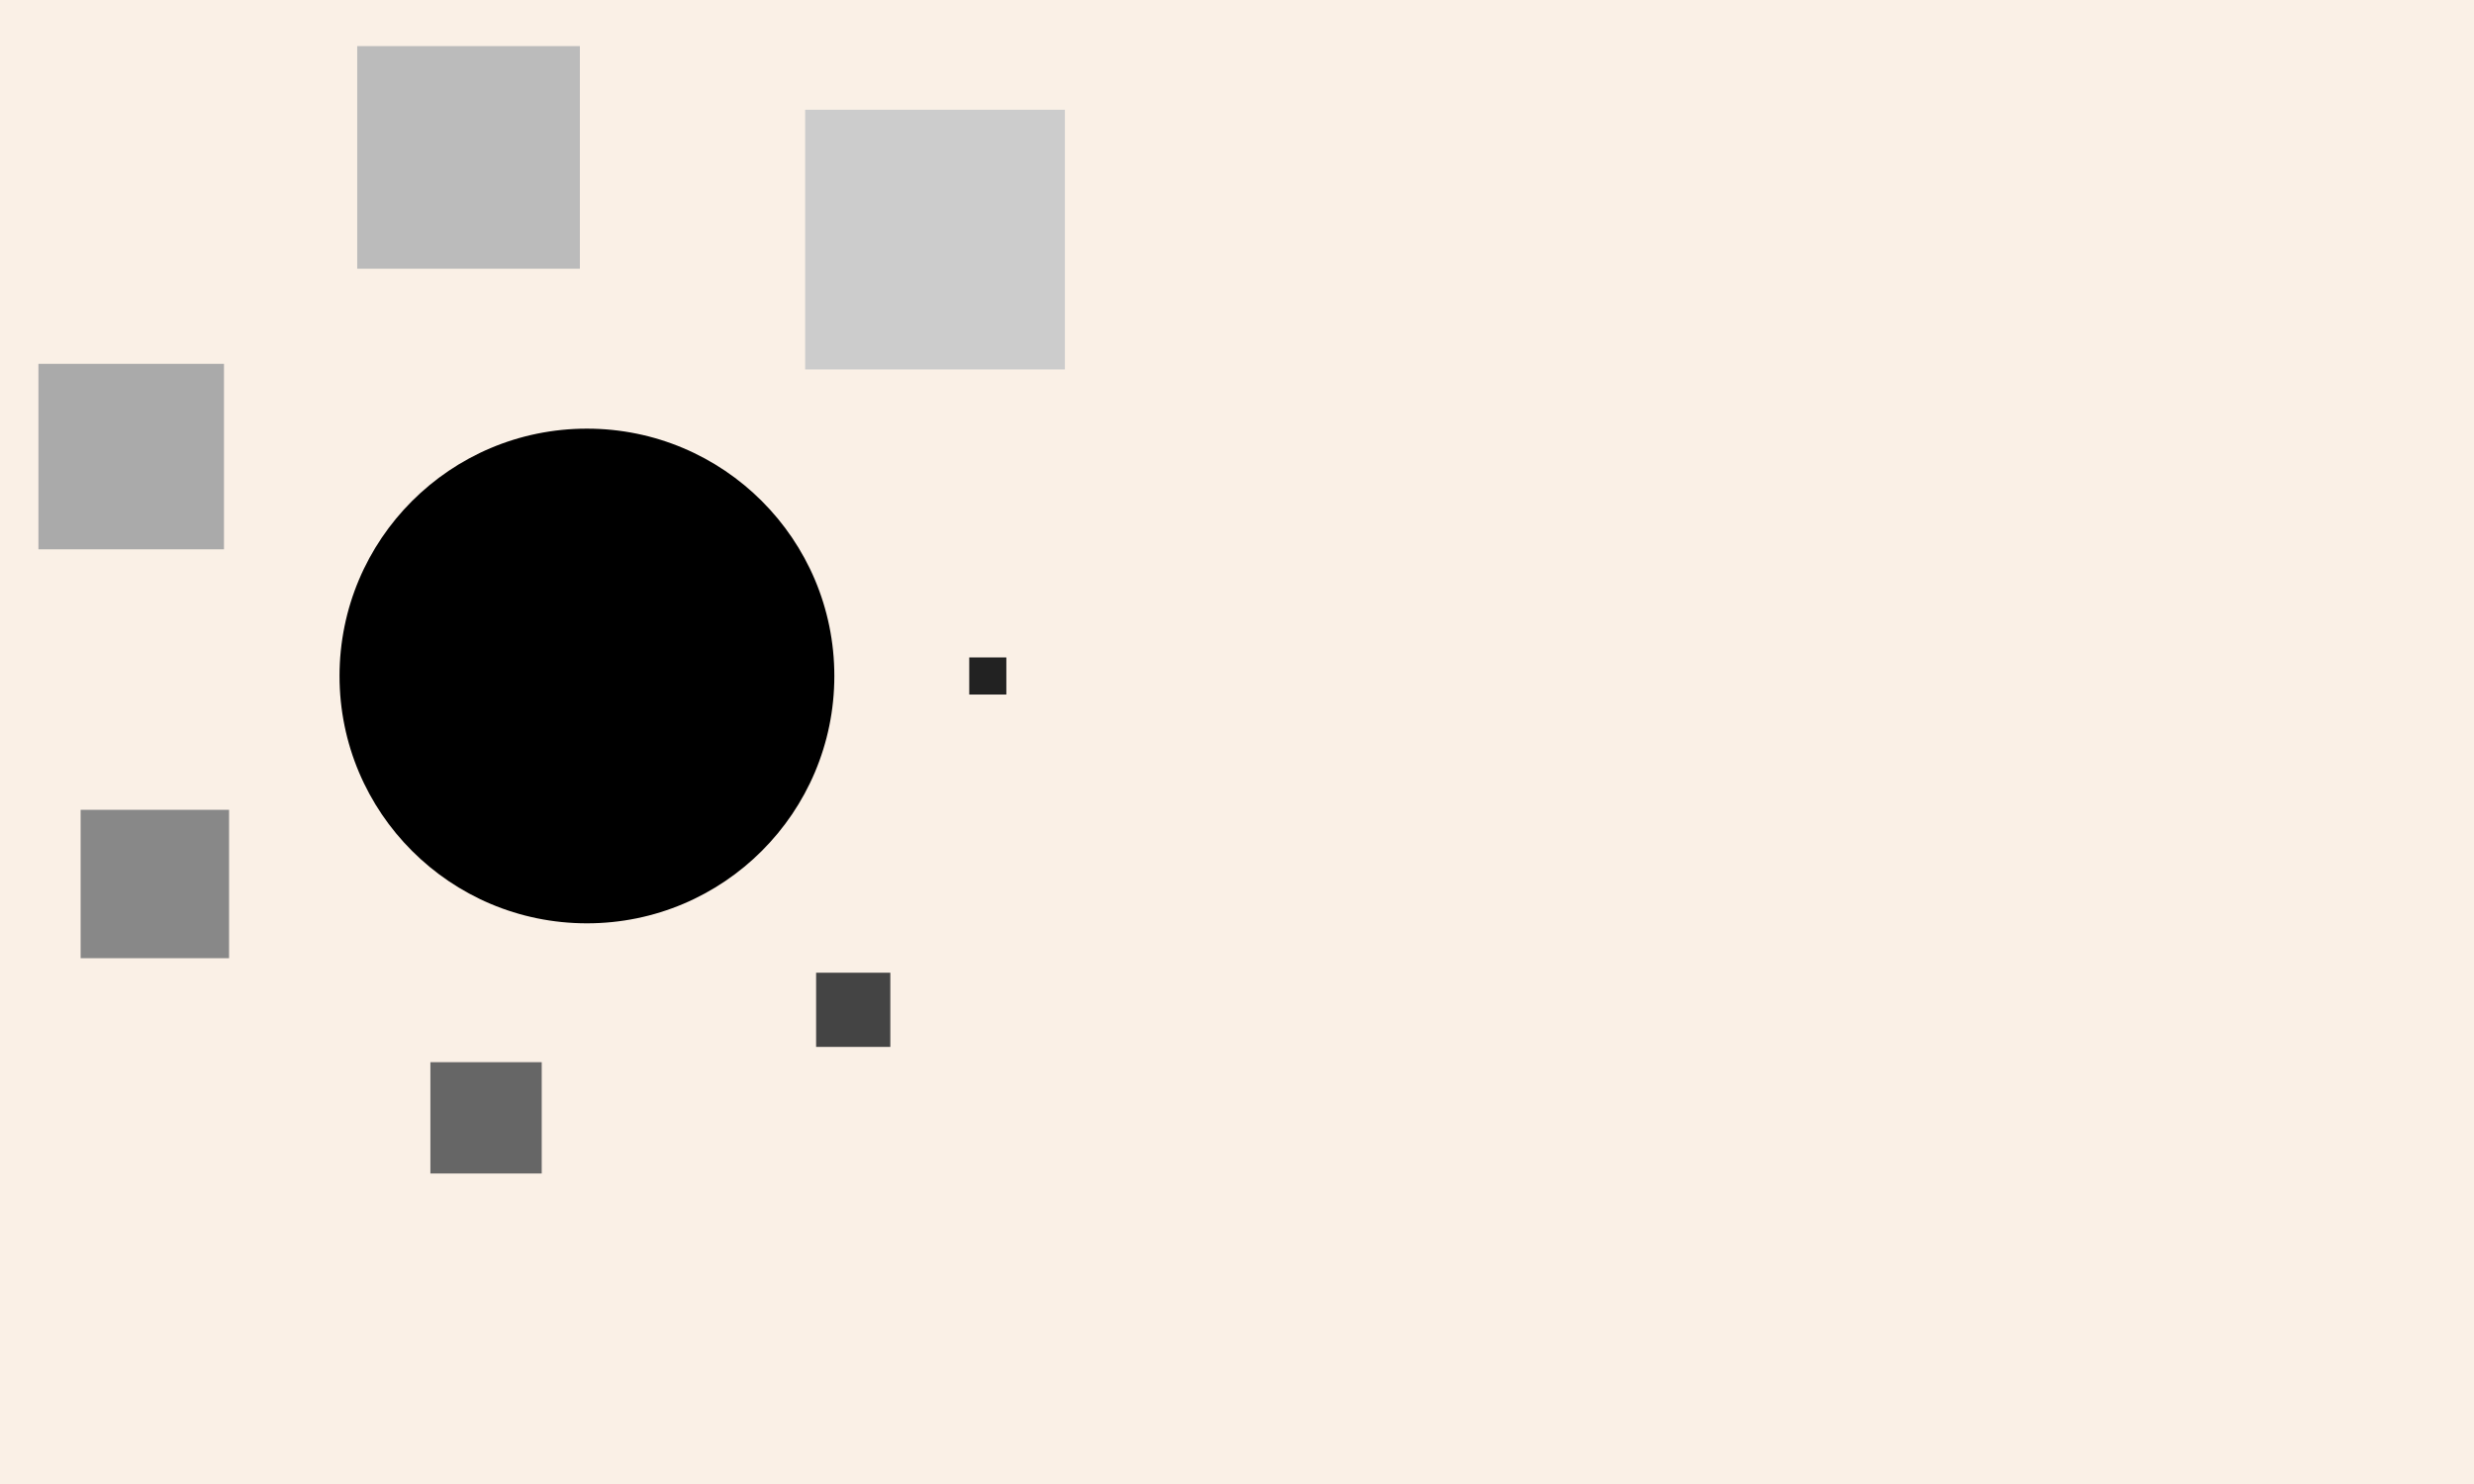 <?xml version="1.0" encoding="UTF-8"?>
<!DOCTYPE svg PUBLIC "-//W3C//DTD SVG 1.1//EN" "http://www.w3.org/Graphics/SVG/1.1/DTD/svg11-flat-20030114.dtd">
<svg xmlns="http://www.w3.org/2000/svg" width="200" height="120">
	<rect width="200" height="120" fill="linen"/>
	<g>
		<!-- Adj circularList rAlign:inside gap:2 -->
		<circle r="20" fill="#000" transform="translate(47.448,54.662)"/>
		<rect width="3" height="3" fill="#222" transform="translate(78.354,53.162)"/>
		<rect width="6" height="6" fill="#444" transform="translate(65.975,78.656)"/>
		<rect width="9" height="9" fill="#666" transform="translate(34.793,85.891)"/>
		<rect width="12" height="12" fill="#888" transform="translate(6.518,65.483)"/>
		<rect width="15" height="15" fill="#aaa" transform="translate(3.107,29.42)"/>
		<rect width="18" height="18" fill="#bbb" transform="translate(28.877,3.728)"/>
		<rect width="21" height="21" fill="#ccc" transform="translate(65.088,8.875)"/>
	</g>
</svg>